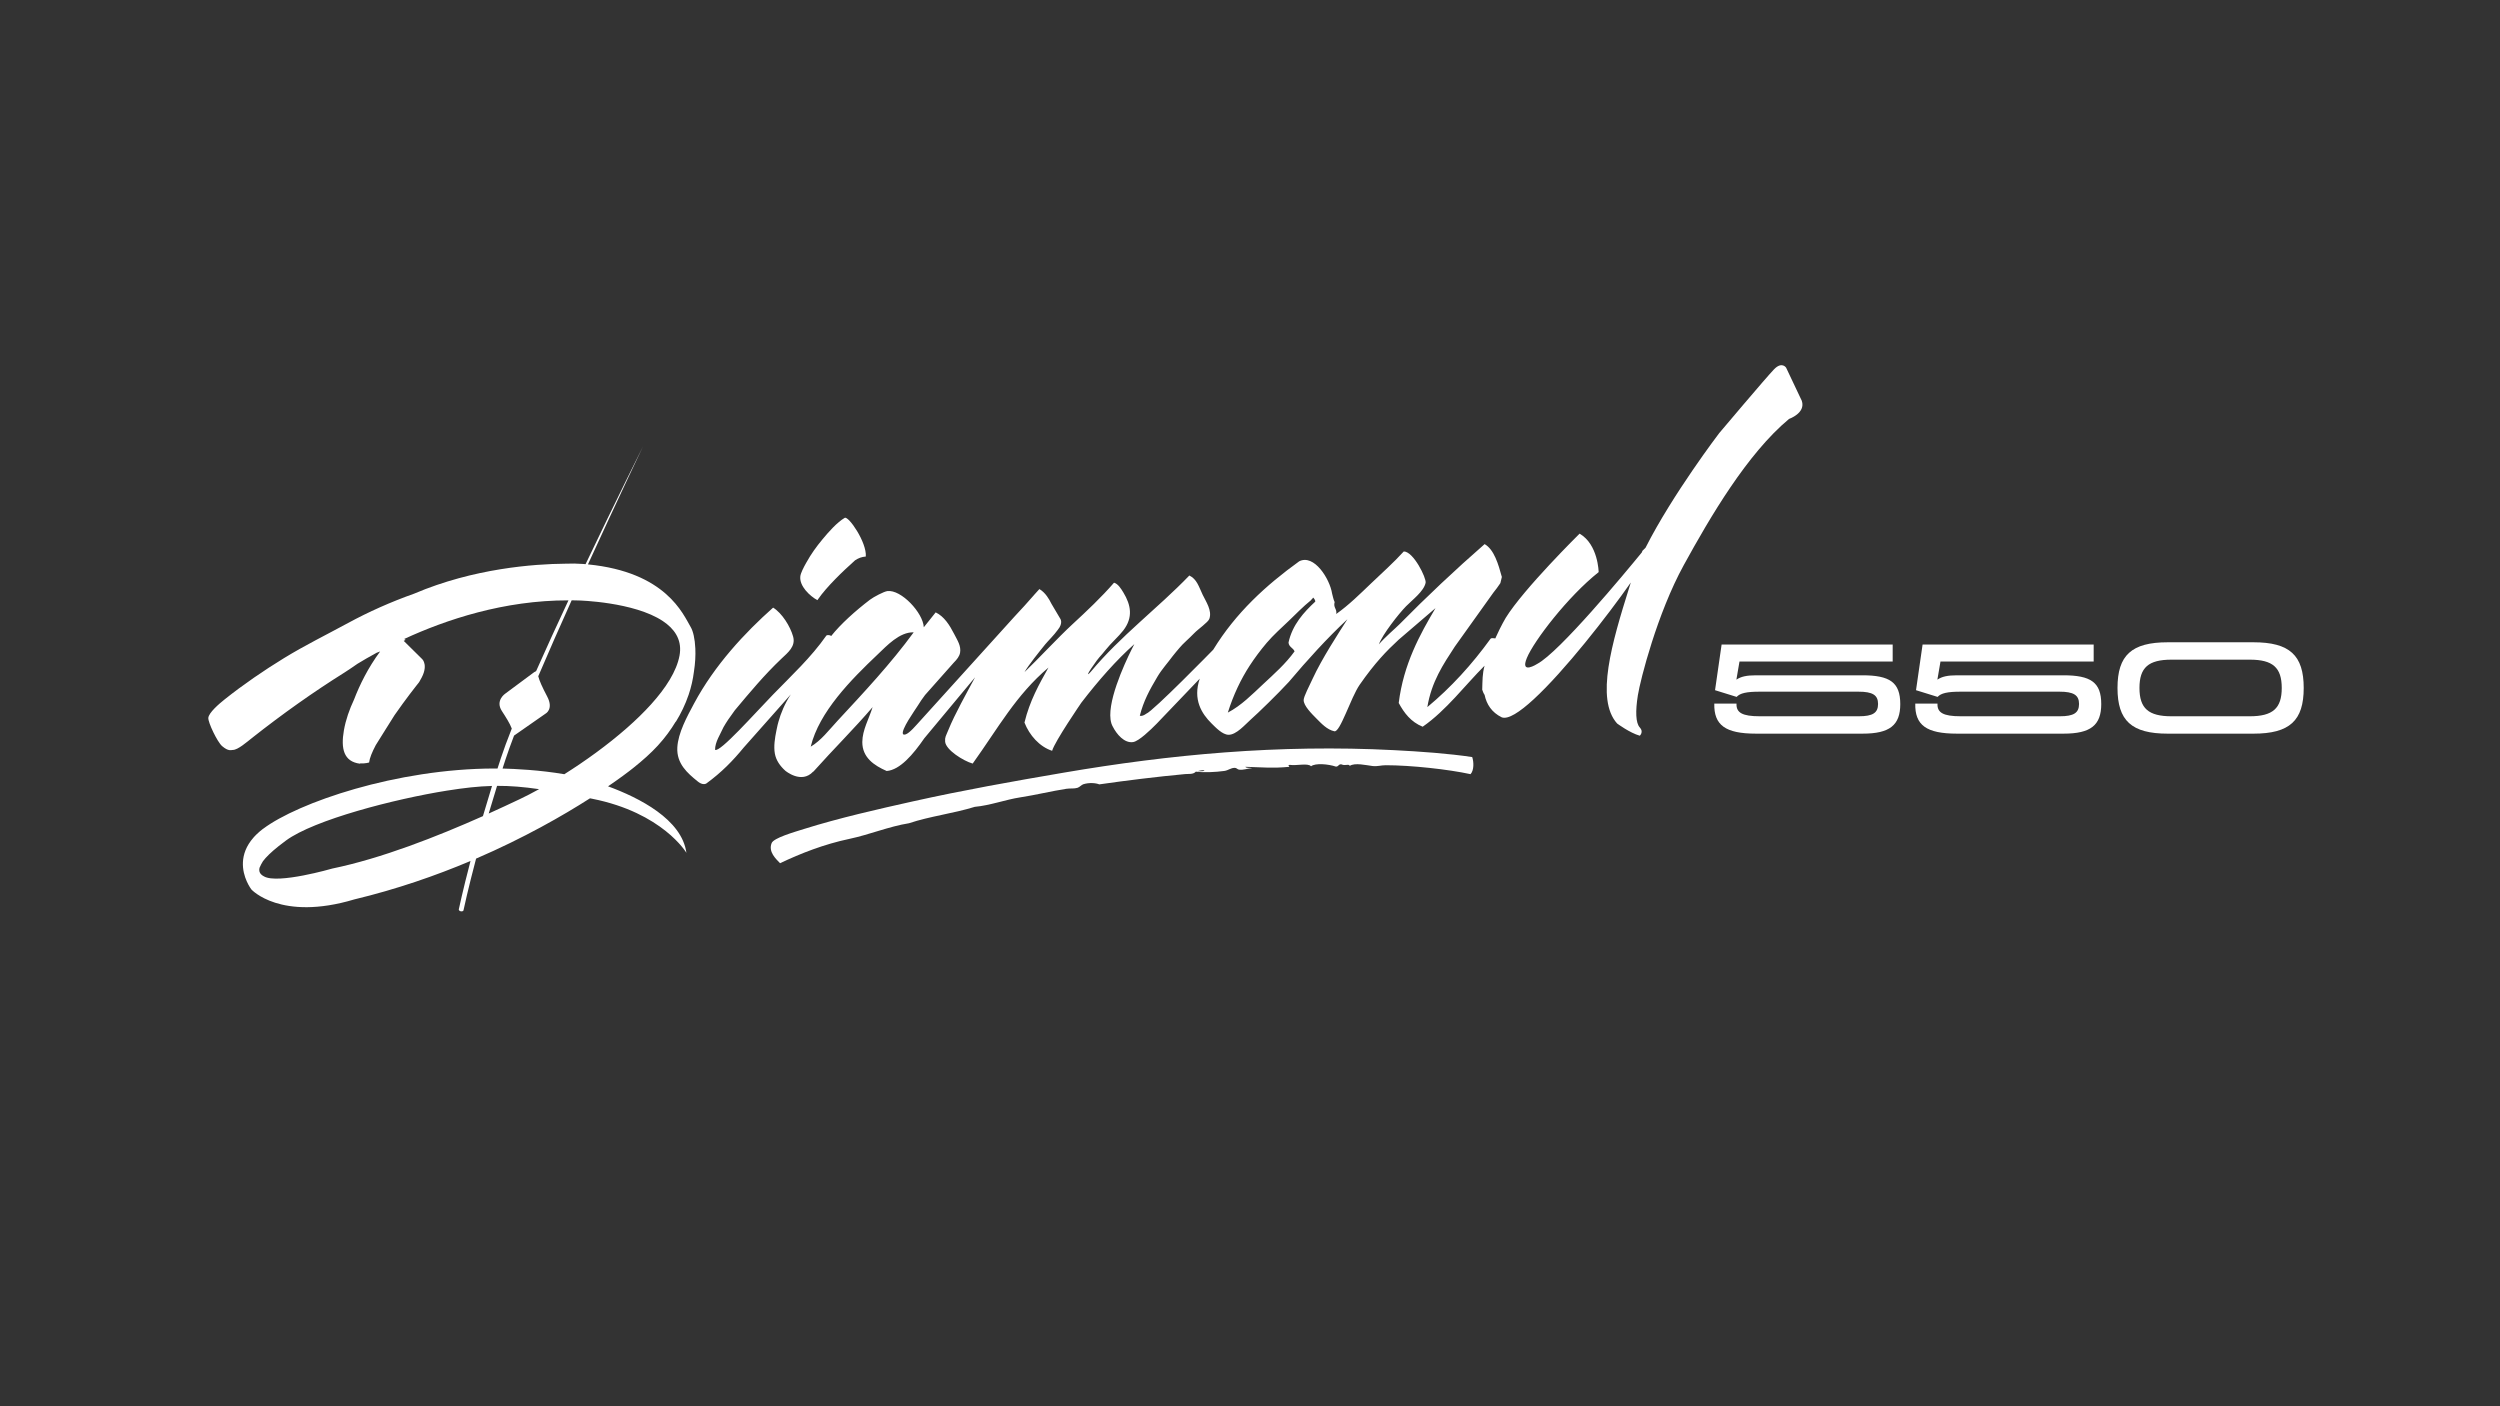 <?xml version="1.0" encoding="utf-8"?>
<!-- Generator: Adobe Illustrator 23.0.1, SVG Export Plug-In . SVG Version: 6.00 Build 0)  -->
<svg version="1.1" id="Warstwa_1" xmlns="http://www.w3.org/2000/svg" xmlns:xlink="http://www.w3.org/1999/xlink" x="0px" y="0px"
	 viewBox="0 0 1920 1080" style="enable-background:new 0 0 1920 1080;" xml:space="preserve">
<rect x="0" y="0" width="1920" height="1080" fill="#333333" stroke="none"/>
<style type="text/css">
	.st0{fill:#FFFFFF;}
</style>
<g>
	<g>
		<path class="st0" d="M627.73,460.93c4.2-6.05,8.86-11.11,13.77-16.17c4.95-5.1,9.97-9.71,15.2-14.44c2.74-1.77,4.95-2.6,8.24-2.91
			c0.83-10.88-13.33-31.4-16.22-29.69c-5.78,3.4-12.25,10.67-16.98,16.39c-5.04,6.09-8.73,11.24-12.54,18.06
			c-2.02,3.61-4.28,7.89-4.56,10.52C613.85,450.15,621.88,457.68,627.73,460.93z"/>
		<path class="st0" d="M1070.69,576.12c-89.15-4.59-172.61,3.41-253.69,17.27c-39.11,6.69-76.93,13.39-116.22,22.14
			c-26.17,5.83-56.33,12.67-83.22,21.1c-8.03,2.52-23.33,6.91-24.93,10.84c-2.73,6.74,3.27,12.16,6.45,15.48
			c15.85-7.54,33.83-14.6,53.28-18.7c15.38-3.25,30.34-9.53,45.73-12c16.26-5.43,33.55-7.36,50.57-12.6
			c11.49-1.02,23.84-5.58,34.66-7.24c12.35-1.9,24.45-4.89,35.66-6.62c2.94-0.45,6.06,0.06,8.56-0.76c1.76-0.58,2.9-2.24,4.51-2.75
			c4.27-1.34,9.43-1.02,12.19,0.12c20.76-2.98,44.98-5.97,66.03-7.91c2.66-0.25,6.08,0.41,8.14-1.86c6.21,0.79,14.79,0.41,21.8-0.53
			c3.24-0.44,4.97-2.44,8.19-2.39c1.23,0.02,2.02,1.19,3.05,1.36c3.48,0.56,7.26-1.05,10.19-1.13c-1.57-0.48-4.59,0.23-5.21-1.04
			c12.72,0.41,21.2,1.23,33.42,0.06c1.3-0.18-1.75-1.29,0.68-1.53c5.44,0.78,13.96-1.59,16.34,1.06c3.41-2.6,13.3-1.67,19.07,0.26
			c2.09,0.19,2.06-2.2,4.41-1.69c2.69,1.37,5.68-0.72,6.26,1.14c3.85-2.64,12.77-0.46,17.5,0.11c3.74,0.45,6.41-0.61,10.14-0.61
			c19.37,0,48.08,3.14,65.12,6.86c2.77-2.97,2.53-9.48,1.28-13.14C1112.61,578.72,1091.11,577.17,1070.69,576.12z M920.04,592.25
			c-1.5,0.31,3.04-1.1,4.83-0.59C925.54,592.33,921.66,592.43,920.04,592.25z"/>
		<path class="st0" d="M466.98,603.9c2.25-1.54,4.32-2.98,6.2-4.31c3.43-2.41,6.79-4.86,10.03-7.35c2.19-1.67,3.32-2.59,3.32-2.59
			l0-0.01c7.04-5.59,13.42-11.3,18.66-17.01c5.5-6,10.04-12.2,13.76-18.42l0.1,0.11c3.92-6.37,7.27-13.26,9.82-20.75
			c2-5.88,3.33-11.81,4.06-17.68c1.04-6.58,1.32-12.63,1.09-17.83c-0.33-7.6-1.75-13.38-3.49-16.35
			c-5.94-10.09-19.03-42.35-78.98-48.26c22.66-49.56,42.26-90.57,42.26-90.57s-20.52,40.95-44.1,90.4c-0.56-0.05-1.11-0.1-1.68-0.15
			c-4.54-0.36-9.26-0.41-14.09-0.21c-23.54,0.22-70.03,3.48-115.81,22.98l0.01,0c-18.09,6.42-35.06,14.01-50.79,22.55
			c-16.62,9.03-33.06,17.08-49.32,27.04c-15.32,9.39-31.11,20.18-45.52,31.66c-4.28,3.41-12.15,10.18-12.52,14.17
			c-0.31,3.37,6.89,18.53,10.62,21.72c4.9,4.19,6.87,2.91,8.21,2.92c3.83,0.02,10.9-6.2,14.69-9.18
			c23.56-18.58,47.09-35.27,71.21-50.38c3.32-2.08,6.52-4.36,9.77-6.58c4.17-2.54,9.11-5.43,14.76-8.5c0.88-0.37,1.79-0.7,2.7-1.01
			c-9.32,12.61-15.72,25.67-20.06,36.97c-3.52,7.51-6.35,15.45-7.78,23.63c-2.43,13.96-0.22,24.04,12.37,25.61
			c0.06-0.08,0.12-0.16,0.18-0.23c3.74,0.24,6.81-0.68,6.81-0.68c0.38-3.36,2.31-8.05,5.1-13.32c4.9-7.71,9.57-15.48,14.45-23.07
			c8.61-12.39,16.79-22.71,16.79-22.71c0,0,0.01-0.01,0.01-0.01c1.26-1.46,2.37-2.9,2.96-4.23c6.7-11,1.56-15.97,1.56-15.97
			l-14.3-14.13c0.48-0.25,0.96-0.49,1.45-0.73l-1.07-0.72c32.14-14.85,76.75-29.75,126.16-29.65c-8.71,18.6-17,36.62-24.85,54.36
			l-1.51,0.81l-22.12,16.42c0,0-7.93,5.25-2.71,13.33c3.12,4.83,6.21,9.62,7.65,13.56c-3.42,8.62-6.28,16.33-8.4,22.8
			c-0.87,2.65-1.72,5.27-2.55,7.87c-1.61-0.02-2.5-0.01-2.5-0.01c-75.13,0.15-150.6,26.11-177.5,46.29l-0.03-0.03
			c-1.7,1.3-3.32,2.66-4.82,4.11c0,0-0.01,0-0.01,0.01c0,0,0,0,0,0c-0.3,0.29-0.58,0.57-0.86,0.86c-0.06,0.06-0.11,0.11-0.17,0.17
			c-0.23,0.24-0.46,0.47-0.68,0.71c-0.13,0.14-0.25,0.28-0.38,0.41c-0.14,0.16-0.29,0.32-0.43,0.48
			c-11.42,12.97-8.55,26.11-5.22,33.61c1.74,3.93,3.61,6.31,3.61,6.31s22.37,24.58,78.96,7.62c32.72-7.86,62.74-18.32,89.29-29.52
			c-6.05,23.11-8.94,36.92-9,37.18l0.01,0c-0.09,0.64,0.61,1.29,1.6,1.48c0.94,0.17,1.8-0.15,1.99-0.73l0.01,0
			c0-0.01,0.01-0.05,0.02-0.11l0,0v0c0.29-1.38,3.4-15.99,9.66-39.65c36.77-15.85,66.63-32.98,87.47-46.3
			c0.56,0.11,1.11,0.22,1.68,0.33c54.13,10.74,72.37,41.52,72.37,41.52C523.68,629.27,490.92,612.7,466.98,603.9z M255.19,667.05
			c0,0-41.86,12.15-52.47,6.01c-1.8-0.93-3-2.13-3.44-3.65c-0.25-0.86-0.25-1.82,0.01-2.89c0.78-1.82,1.67-3.51,2.65-5.08
			c2.36-3.17,6.26-6.99,12.03-11.59c1.72-1.37,3.61-2.82,5.67-4.33c21.69-15.96,83.59-31.94,123.56-38.31
			c13.32-2.12,24.15-3.33,34.67-3.61c-2.52,8.12-4.84,15.87-6.97,23.18C335.67,642.46,293.13,659.22,255.19,667.05z M399.19,613.74
			c-7.37,3.5-15.39,7.23-23.87,11.06c1.98-6.75,4.13-13.85,6.43-21.26c10.14-0.05,20.24,0.79,32.29,2.53
			C408.7,609.02,403.69,611.6,399.19,613.74z M433.39,594.6c-18.85-3.24-37.85-4.12-47.43-4.36c0.72-2.24,1.46-4.5,2.2-6.79
			c1.76-5.37,4.01-11.61,6.64-18.52l24.17-16.85c0,0,6.43-3.35,1.28-13.14c-3.69-7.01-6.12-12.34-6.86-15.59
			c7.94-18.63,16.8-38.66,25.64-58.31c1.81,0.02,3.63,0.06,5.45,0.12c0,0,42.38,1.02,64.6,15.83c8.72,5.82,14.35,13.76,13.08,24.6
			c-0.08,0.66-0.18,1.32-0.3,2c-2.24,11.88-10.43,24.72-21.87,37.38c-5.53,6.13-11.82,12.22-18.56,18.14
			C466.52,572.22,449.4,584.51,433.39,594.6z"/>
		<path class="st0" d="M1383.79,307.83l-12.05-25.45c0,0-3.2-5.04-9.3,1.27c-6.09,6.3-42.07,48.97-42.07,48.97
			s-35.84,46.99-56.62,88.08c-0.79,0.79-1.59,1.58-2.39,2.37l-0.42,1.16c-13.1,16.02-63.39,76.71-80.35,85.64
			c0,0-13.41,8.63-7.96-4.56s31.57-47.26,55.13-65.93c0,0-0.32-21.25-14.64-29.54c0,0-43.01,42.42-56.77,64.74
			c0,0-3.49,5.82-7.31,14.32c-0.21,0.46-0.41,0.92-0.62,1.4c-1.37-0.14-2.89-0.46-3.62,0.18c-14.32,19.82-30.42,37.48-48.61,52.58
			c3.26-19.62,12.21-32.81,21.13-46.5l29.54-41.35l0,0c1.88-2.33,3.69-4.76,5.43-7.38l1.13-4.71c-2.68-9.83-5.91-21.03-13.22-25.25
			c-22.21,19.36-44.95,40.79-65.4,61.56c-2.82,2.86-11.62,10.37-15.82,15.44c2.68-7.52,15.27-23.57,20.88-29.27
			c4.95-5.03,13.66-11.5,15.01-18c0.74-3.54-9.33-24.07-16.76-24.09c-7.94,8.73-16.73,16.51-25.2,24.61
			c-8.51,8.14-17.04,16.6-26.68,23.41c0.71-3.97-2.42-4.78-1.23-9.14c-1.02-2.22-1.24-3.98-1.94-6.47
			c-1.74-11.37-13.88-30.64-25.27-24.83c-25.49,18.38-48.69,39.55-66.02,67.87c0,0-46.5,47.6-51.45,49.18l0,0
			c-1.62,1.17-3.4,2.02-4.95,1.58c2.88-11.39,7.38-19.62,13.52-29.99c3.46-5.83,8.2-10.97,11.6-15.67c1.24-1.72,4.34-5.22,5.41-6.55
			c2.49-3.1,7.25-7.04,11.16-11.12c3.18-3.32,10.72-8.43,11.69-11.07c2.34-6.39-2.69-13.45-5.1-18.53
			c-2.98-6.31-4.47-12.03-10.24-14.79c-24.51,25.45-52.78,46.34-75.61,73.83c-3.57,4.03-3.25,2.07,4.55-8.58
			c0.21-0.29,1.64-2.1,1.96-2.46c1.34-1.49,3.08-3.47,4.79-5.64c4.18-5.27,9.87-10.17,13.51-14.87c7.88-10.17,5.84-19.78,0.18-29.16
			c-1.8-2.98-4.17-6.78-7.22-7.6c-9.66,11.16-20.92,21.76-31.93,31.92c-11.13,10.27-26.53,26.95-36.82,36.75
			c2.81-5.08,11.62-16.02,15.86-21.27c1.91-2.36,6.94-7.26,9.7-11.2c4.49-5.45,1.79-8.73,1.79-8.73l-6.62-11.2
			c-1.05-2.14-2.2-4.15-3.51-5.93c-1.65-2.25-3.54-4.14-5.8-5.45l-4.06,4.49c-0.01,0.02-0.01,0.03-0.02,0.05
			c-4.85,5.61-9.86,11.08-14.95,16.5l-75.19,83.11c-3.82,4.29-8.35,8.88-10.44,7.34c-2.2-2.87,9.49-19.02,11.13-21.73
			c1.79-2.97,3.7-5.69,5.72-8.39l22.04-24.85c2.46-2.44,4.39-4.94,4.86-7.63c0.89-5.16-1.96-9.35-4.45-14.23
			c-3.6-7.05-7.73-13.58-14.29-16.77l-9.13,11.45c-0.5-11.08-17.44-29.21-28.01-27.79c-2.55,0.34-10.43,4.41-13.38,6.66
			c-11.1,8.46-22.52,18.72-29.77,27.88c-0.63-0.82-2.91-1.04-3.68-0.36c-11.8,16.88-26.93,30.84-41.01,45.36
			c-14.05,14.48-40.77,44.67-44.44,42.37c-0.14-5.85,4.17-12.18,6.47-17.41c2.24-3.89,4.56-7.38,8.69-12.95
			c11.77-14.08,22.79-27.27,35.67-39.51c5.14-4.88,11.23-9.51,9.09-17.16c-2.16-7.73-8.5-18-15.35-22.18
			c-21.62,19.2-44.96,44.16-60.74,73.68c-5.36,10.03-12.27,22.6-12.83,33.77c-0.62,12.33,7.67,19.58,15.52,25.91
			c2.86,2.4,5.24,2.54,6.73,1.72c11.75-8.57,20.42-17.47,28.88-27.79l0,0.01l36.03-40.64c0,0,0,0.01,0,0.01
			c-4.71,7.15-7.66,14.42-9.49,20.98c-0.24,0.77-0.45,1.55-0.63,2.36c-0.03,0.15-0.07,0.3-0.1,0.45c-0.32,1.34-0.6,2.64-0.83,3.89
			c-1.17,5.68-2.2,12.2-1.21,17.73c0.93,5.21,4.01,9.55,8.03,13.18c0.02,0.01,12.34,10.44,21.39,0.69l0.16,0.02
			c15.08-16.91,31.71-33.38,45.5-49.56c-2.67,8.7-7.88,17.54-7.91,26.82c-0.03,11.92,9.1,18.02,18.71,22.24
			c10.18-0.81,20.29-12.64,28.9-25.12l38.98-46.82c-6.22,11.61-15.6,28.32-20.41,40.21c-2.1,5.18-2.81,5.61-2.58,9.12
			c0.42,6.38,14.05,14.89,21.17,16.91c19.73-27.54,33.22-52.58,58.2-73.75c-7.19,12.81-14.41,25.58-18.43,42.25
			c3.75,9.66,11.52,18.56,21.24,21.69c1.92-7.06,22.47-37,22.47-37c12.95-16.85,26.98-32.82,40.67-44.94c0,0-0.83,1.56-2.15,4.2
			c-5.59,11.27-19.9,42.27-15.51,56.56l-0.02,0.01c0.05,0.13,0.1,0.27,0.15,0.4c0.27,0.8,0.6,1.54,1,2.22
			c2.91,5.77,8.84,12.88,15.58,11.85c4.46-0.68,13.47-9.41,17.88-13.89l0,0l0,0c0.32-0.32,0.62-0.63,0.88-0.9
			c0.55-0.56,1.07-1.12,1.59-1.68l30.83-32.23c-5.44,15.95,1.46,26.88,9.09,34.4c3.1,3.05,8.27,8.57,12.95,8.69
			c6.03,0.15,12.9-7.94,17.04-11.61c5.81-5.14,20.84-19.73,29.34-28.98c14.28-16.92,29.06-33.25,45-48.15
			c-6.94,10.83-19.7,30.44-26.72,45.69c-2.53,5.5-6.81,13.58-6.89,16.31c-0.14,4.41,6.39,10.81,9.76,14.21
			c3.78,3.81,8.21,8.63,13.73,9.82c4.47,1.37,12.63-25.81,19.57-35.77c11.6-16.67,20.62-25.98,30.03-34.66l0,0.01l28.17-24.15
			c-11.94,20.17-24.56,42.98-28.25,72.86c4.18,7.68,9.34,14.56,18.39,18.23c18.1-12.48,32.81-32.21,47.53-46.85
			c-1.72,6.32-1.57,11.28-1.79,18.4c0.41,1.28,1.02,2.87,1.75,3.88c0.02,0.05,0.05,0.1,0.08,0.15c1.52,7.22,5.44,13.38,13.1,17.18
			c4.8,1.92,13.77-3.86,24.62-13.85c23.76-21.88,56.56-63.95,74.57-89.66c-0.39,1.23-0.78,2.46-1.16,3.69
			c-13.39,42.59-26.11,85.95-9.36,104.59c0,0,9.58,7.16,17.42,9.38c0,0,3.2-2.95,0-6.34c-3.2-3.39-3.42-12.6-1.49-24.7
			c1.93-12.1,14.9-62.9,35.22-99.92c20.32-37.02,48.73-85.55,80.87-112.32C1373.95,321.73,1386.95,317.3,1383.79,307.83z
			 M643.12,553.68c-6.53,7.04-12.47,15.02-20.49,19.76c6.44-26.7,31.04-51.53,51.45-70.87c7.01-6.64,16.71-17.26,27.64-16.95
			C684.15,509.67,663.36,531.87,643.12,553.68z M751.3,515.51l-0.06-0.02c0.04-0.03,0.08-0.07,0.13-0.1
			C751.34,515.43,751.32,515.47,751.3,515.51z M989.59,493.43c0.16,3.42,3.59,4.14,4.64,6.82c-6.9,9.59-15.77,17.37-24.2,25.24
			c-8.37,7.81-16.71,16.38-27.05,21.78c4.2-13.47,10.05-25.71,16.77-36.04c3.75-5.76,8.1-11.65,13.11-17.56
			c4.99-5.88,11.83-11.99,16.74-16.68c5.95-5.68,10.87-10.88,17.3-16.09c0.19-0.56,1.44-1.28,1.52-1.97
			c0.62,0.29,1.85,2.19,1.73,3.09C1001.34,470.18,992.52,479.86,989.59,493.43z"/>
	</g>
	<g>
		<path class="st0" d="M1664.85,563.45c-27.84,0-38.61-10.01-38.61-35.09c0-25.08,10.77-35.09,38.61-35.09h65.79
			c27.84,0,38.61,10.01,38.61,35.09c0,25.08-10.77,35.09-38.61,35.09H1664.85z M1727.78,550.1c17.74,0,24.6-6.1,24.6-21.74
			s-6.86-21.74-24.5-21.74h-60.17c-17.74,0-24.6,6.1-24.6,21.74s6.87,21.74,24.6,21.74H1727.78z"/>
		<path class="st0" d="M1584.68,518.63h-81.71c-7.25,0-11.54,0.96-15.06,3.34l2.38-13.92h93.52h7.07h17.06v-13.07h-131.39
			l-5.05,35.09l16.59,5.15c2.58-2.86,7.53-4.01,17.64-4.01h75.9c10.87,0,15.07,2.58,15.07,9.44s-4.1,9.44-14.69,9.44h-76.28
			c-13.06,0-18.11-2.67-17.73-9.73h-17.07c-0.38,16.5,8.48,23.08,31.94,23.08h82c20.78,0,28.89-6.48,28.89-22.7
			C1613.77,523.97,1605.66,518.63,1584.68,518.63z"/>
		<path class="st0" d="M1430.32,518.63h-81.71c-7.25,0-11.54,0.96-15.06,3.34l2.38-13.92h90.57h10.02h17.06v-13.07H1322.2
			l-5.05,35.09l16.59,5.15c2.58-2.86,7.53-4.01,17.64-4.01h75.9c10.87,0,15.07,2.58,15.07,9.44s-4.1,9.44-14.69,9.44h-76.28
			c-13.06,0-18.11-2.67-17.73-9.73h-17.07c-0.38,16.5,8.48,23.08,31.94,23.08h82c20.78,0,28.89-6.48,28.89-22.7
			C1459.41,523.97,1451.3,518.63,1430.32,518.63z"/>
	</g>
</g>
</svg>
